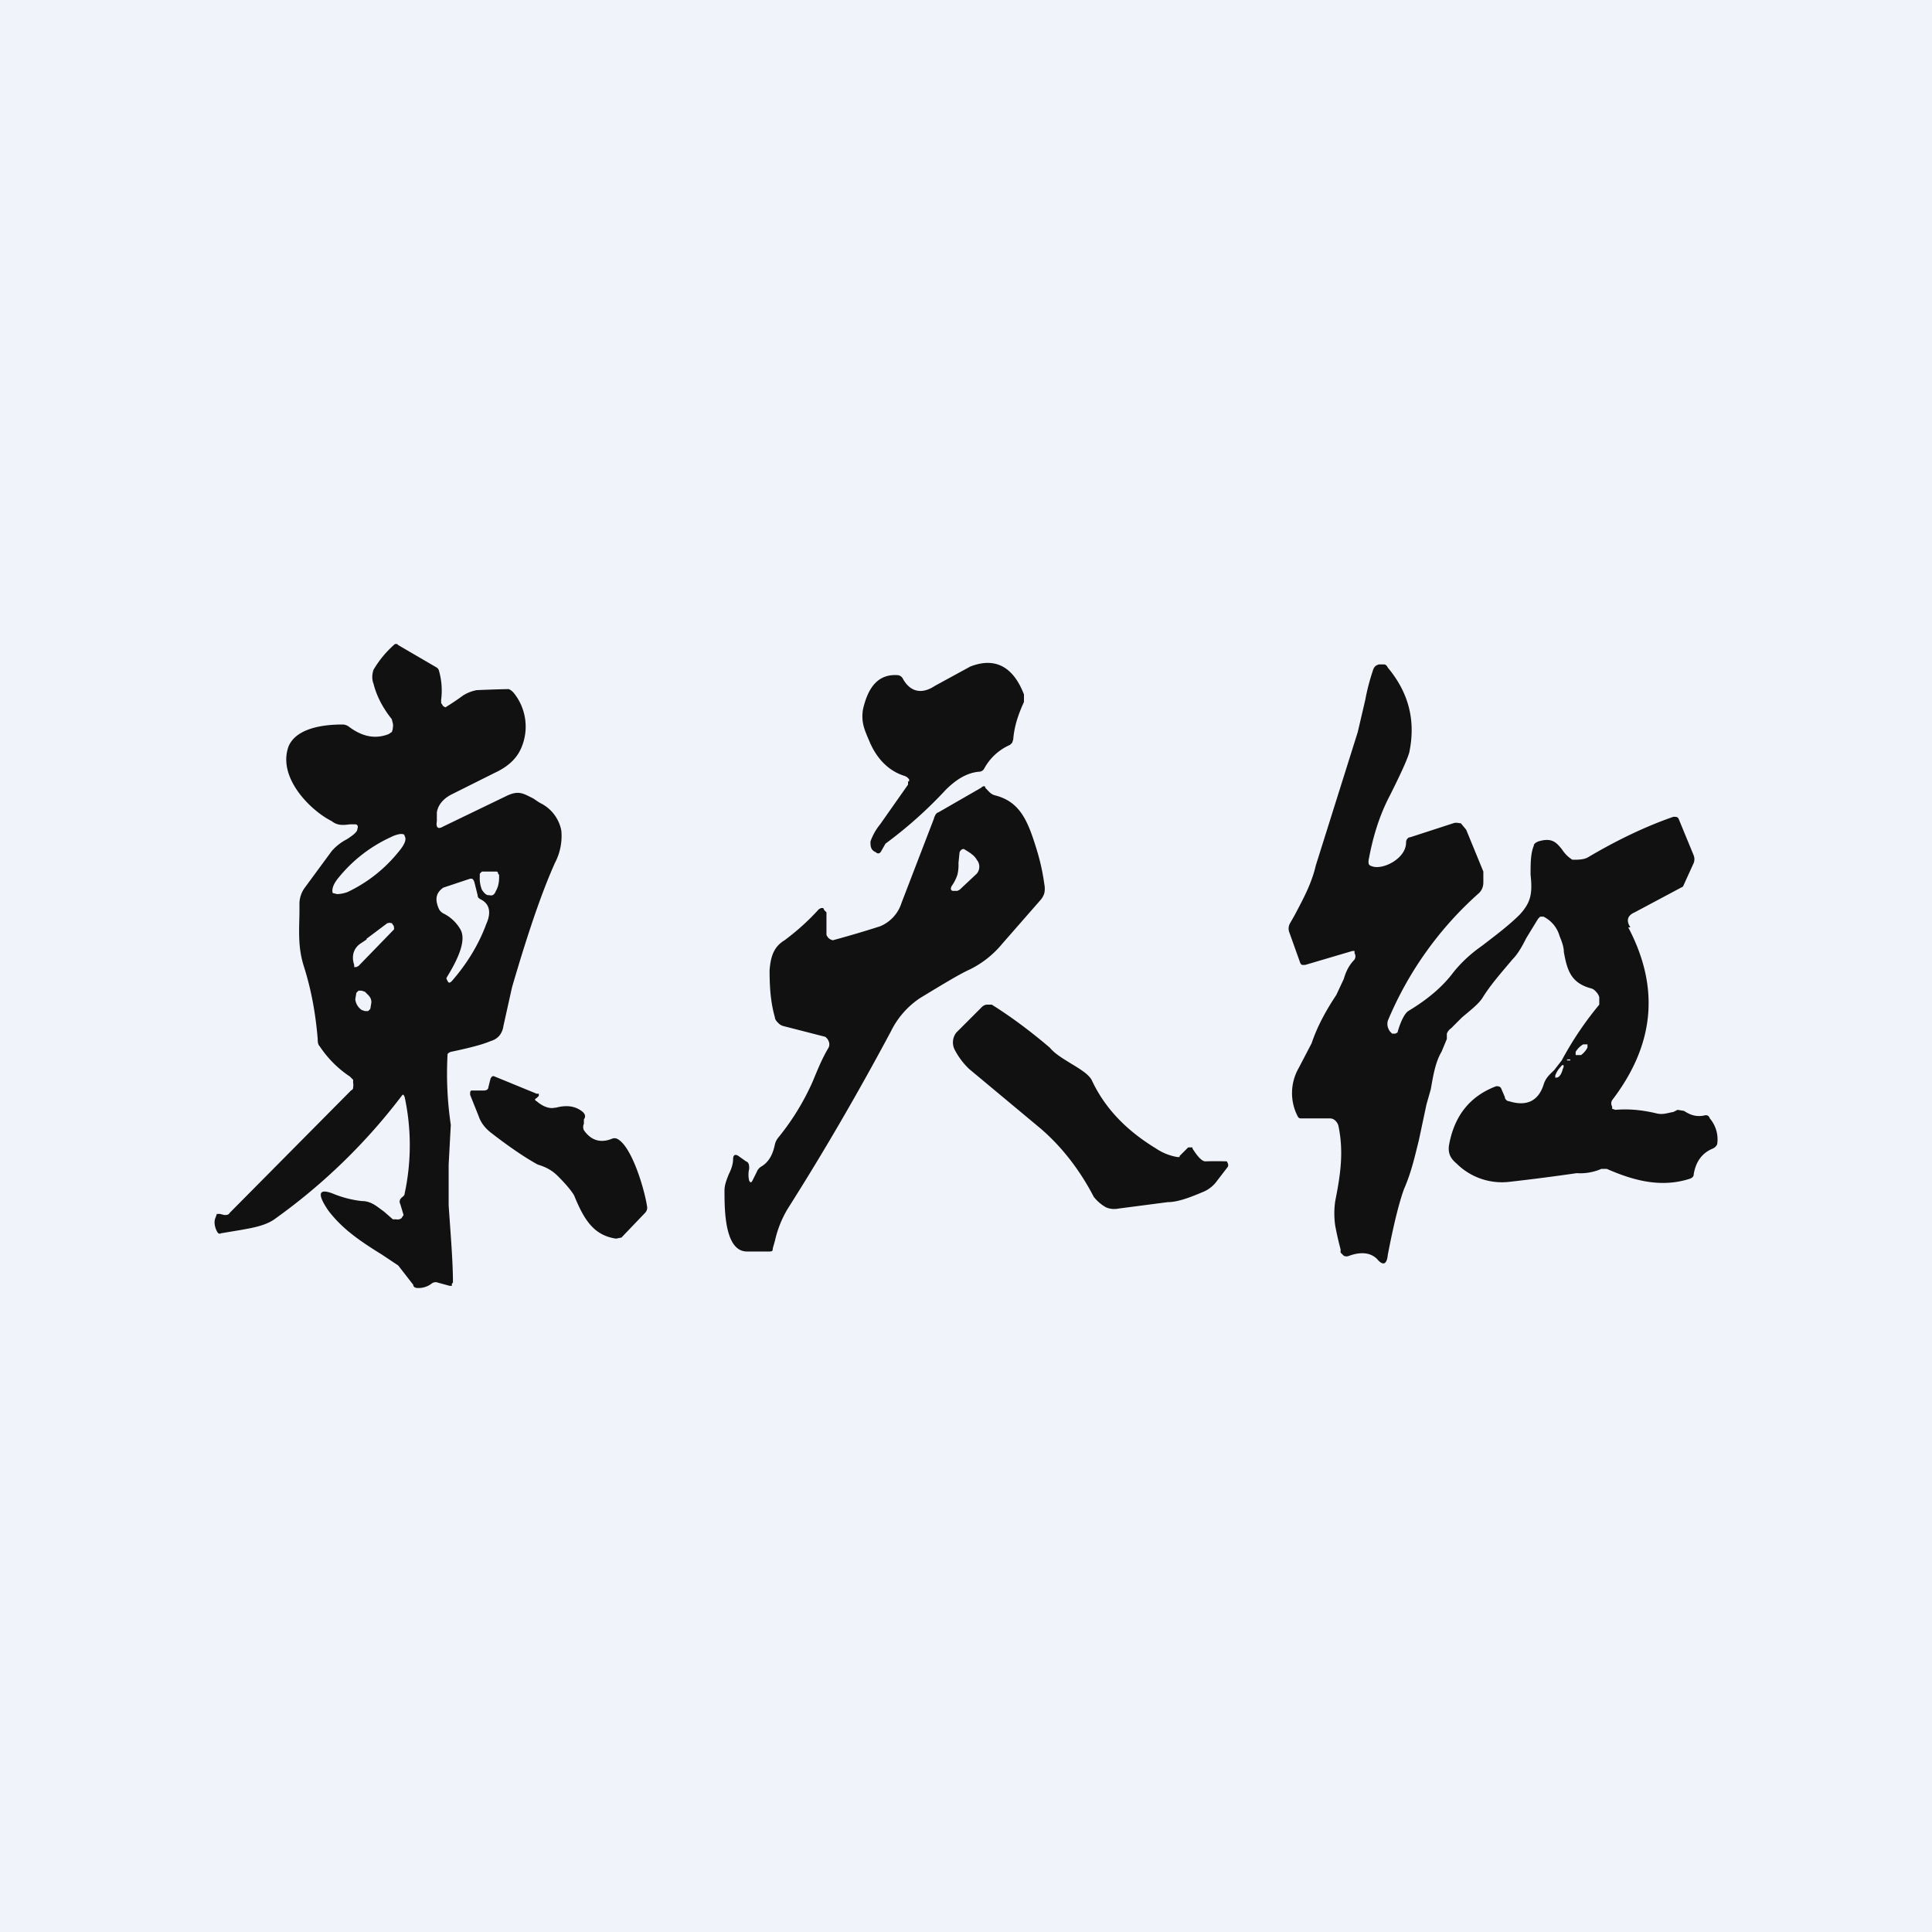 <!-- by TradingView --><svg width="18" height="18" viewBox="0 0 18 18" xmlns="http://www.w3.org/2000/svg"><path fill="#F0F3FA" d="M0 0h18v18H0z"/><path d="M4.13 7.7c-.05.03-.07.01-.06-.05v-.08c.01-.07.06-.13.14-.17l.4-.2c.13-.06.21-.14.25-.24a.5.5 0 0 0-.07-.5.13.13 0 0 0-.05-.04 11.85 11.85 0 0 0-.3.01c-.05.01-.1.03-.14.06a2.26 2.26 0 0 1-.15.1l-.02-.01-.02-.03v-.03a.67.67 0 0 0-.02-.27.05.05 0 0 0-.02-.03l-.36-.21L3.7 6h-.02a.96.96 0 0 0-.2.24c-.01.03-.02.08 0 .13.03.12.09.23.17.33l.01.04a.1.1 0 0 1 0 .04.1.1 0 0 1-.01.04l-.03.02c-.13.05-.25.02-.37-.07a.1.1 0 0 0-.06-.02c-.14 0-.42.02-.5.2-.11.29.2.6.4.7.05.04.1.04.17.03h.05c.02 0 .03.02.02.04 0 .02-.01.03-.03.05a.69.69 0 0 1-.07.05.47.47 0 0 0-.14.11l-.25.34a.26.26 0 0 0-.05.14v.07c0 .16-.02.33.04.52.07.22.11.44.13.68 0 .02 0 .05.02.07a1 1 0 0 0 .28.28l.03.03v.03a.1.1 0 0 1 0 .04c0 .01 0 .02-.02.03L2.14 11.3c-.01.02-.03.02-.05.02l-.04-.01h-.03l-.01.03c-.02.04-.01.09.01.13.01.02.02.03.04.02l.18-.03c.11-.02.24-.04.33-.11a5.48 5.48 0 0 0 1.18-1.15h.01l.01.02a2.14 2.14 0 0 1 0 .9c0 .02-.02.03-.03.04-.02.02-.02.04-.01.06l.03.1-.02.03a.06.06 0 0 1-.05.01h-.03l-.08-.07c-.07-.05-.12-.1-.21-.1a1 1 0 0 1-.27-.07c-.13-.05-.15 0-.04.16.13.17.29.28.5.41l.15.1.14.18c0 .02.02.03.04.03a.2.2 0 0 0 .13-.04.06.06 0 0 1 .06-.01l.11.03h.02v-.02l.01-.01c0-.19-.02-.43-.04-.72v-.38l.02-.37a3.26 3.26 0 0 1-.03-.66.06.06 0 0 1 .03-.02c.19-.04.3-.07.37-.1.07-.02.11-.07.12-.14l.08-.36c.14-.48.27-.87.4-1.16a.54.54 0 0 0 .06-.3.36.36 0 0 0-.2-.26 1.6 1.6 0 0 1-.06-.04c-.1-.05-.14-.08-.26-.02l-.58.28Zm-.4.07c.02 0 .04 0 .04.02.02.03 0 .08-.06.15a1.35 1.35 0 0 1-.47.37.29.29 0 0 1-.1.02l-.04-.01c-.01-.03 0-.08.06-.15a1.35 1.35 0 0 1 .48-.37.29.29 0 0 1 .09-.03Zm.77.35h.13l.01.01v.01l.01.01v.03c0 .04-.01.09-.03.12-.01.03-.03.05-.06.04h-.01c-.02 0-.04-.02-.06-.05a.28.28 0 0 1-.02-.12v-.03l.01-.01.01-.01h.01Zm-.34.99c.13-.21.18-.36.13-.45a.37.37 0 0 0-.16-.15.1.1 0 0 1-.04-.04c-.04-.09-.03-.15.04-.2l.24-.08c.03-.01.04 0 .05.03l.03.12c0 .02.01.03.03.04.08.04.1.12.05.23-.07.19-.18.37-.32.53-.02.02-.03.02-.04 0l-.01-.02v-.01Zm-.75-.36.2-.15h.01a.02.02 0 0 1 .02 0h.01l.02.03v.01a.03.03 0 0 1 0 .02L3.34 9l-.02.01H3.3v-.02c-.03-.09 0-.16.06-.2l.06-.04Zm.05.59-.01.06-.02.02H3.4l-.03-.01a.14.14 0 0 1-.06-.1l.01-.06.02-.02h.03l.03.01.03.03c.02.02.03.04.03.07Zm5-2.06v.03l-.26.37a.53.53 0 0 0-.09.16c0 .04 0 .08.05.1.02.02.04.01.05-.01l.04-.07a4.01 4.01 0 0 0 .56-.5c.1-.1.2-.16.31-.17.02 0 .04-.01.05-.03a.5.5 0 0 1 .24-.22l.02-.02.01-.03c.01-.13.05-.24.1-.35v-.07c-.1-.26-.27-.35-.5-.26l-.33.18c-.12.08-.23.06-.3-.07a.06.06 0 0 0-.05-.03c-.17-.01-.27.1-.32.32-.02.13.02.2.07.32l.02.04c.07.13.17.22.3.26l.02.01.02.02v.02Zm6.71 1.36c.3.57.24 1.1-.15 1.61a.06.06 0 0 0 0 .06v.02l.03.01c.12-.01.24 0 .37.03.07.02.11 0 .17-.01l.04-.02.06.01c.06.04.12.06.2.04.01 0 .03 0 .04.03a.3.3 0 0 1 .07.23c0 .02-.02.04-.04.05-.1.04-.16.12-.18.24 0 .02-.01.03-.03.04-.27.09-.53.02-.78-.09h-.05a.49.49 0 0 1-.23.04 19.99 19.99 0 0 1-.62.08.6.6 0 0 1-.5-.17c-.06-.05-.08-.1-.07-.17.05-.28.2-.46.44-.55.02 0 .04 0 .05.03l.03.07c0 .02.02.04.04.04.16.05.27 0 .32-.15.02-.07.06-.1.1-.14l.07-.09a3.13 3.13 0 0 1 .35-.52v-.07a.12.12 0 0 0-.03-.05.1.1 0 0 0-.04-.03c-.2-.05-.23-.18-.26-.34 0-.05-.02-.1-.04-.15a.29.29 0 0 0-.15-.18h-.03l-.02.02-.11.18c-.04.08-.08.15-.13.2-.1.12-.2.23-.28.36-.04.06-.12.12-.19.18l-.1.1a.11.11 0 0 0-.04.05v.05l-.05.12c-.06.1-.08.24-.1.35l-.04.14-.07.33c-.04.16-.07.3-.14.46-.05.14-.1.35-.15.61-.01.1-.05.1-.1.04-.06-.06-.15-.07-.26-.03a.06.06 0 0 1-.05 0l-.03-.03v-.03a2.92 2.92 0 0 1-.05-.22.8.8 0 0 1 0-.23c.05-.25.08-.46.03-.7a.1.1 0 0 0-.03-.05.07.07 0 0 0-.05-.02h-.26c-.02 0-.03 0-.04-.02a.47.47 0 0 1 .01-.45l.12-.23c.05-.15.13-.3.23-.45l.07-.15c.02-.07.05-.13.1-.18a.06.06 0 0 0 0-.06v-.02h-.02l-.44.13h-.03a.05.05 0 0 1-.02-.03l-.1-.28a.1.1 0 0 1 .01-.08l.04-.07c.09-.17.16-.3.2-.47l.39-1.24.07-.3a2 2 0 0 1 .07-.27.1.1 0 0 1 .02-.04.08.08 0 0 1 .04-.02h.04c.02 0 .03.01.04.03.2.24.26.5.2.79-.02.07-.08.2-.18.4-.1.19-.16.39-.2.61 0 .03 0 .04.03.05.1.04.32-.07.32-.22 0-.03.02-.05.04-.05l.4-.13c.03-.01.05 0 .07 0l.05.06.16.39v.1c0 .05-.02.08-.04.1a3.28 3.28 0 0 0-.85 1.19c-.01.04 0 .07.02.1l.02.02H13l.02-.01c.03-.11.07-.18.1-.2.2-.12.33-.24.42-.36.08-.1.17-.18.27-.25.13-.1.25-.19.35-.29.1-.11.12-.19.1-.37 0-.1 0-.2.03-.27 0-.02.02-.03.04-.04.13-.04.17.01.22.07.02.03.05.07.1.1.05 0 .1 0 .14-.02.27-.16.54-.29.8-.38.03 0 .04 0 .05.02l.14.34a.1.1 0 0 1 0 .07l-.1.22-.45.24c-.07.03-.08.08-.04.14Zm-.37 1.09h-.05a.2.2 0 0 0-.07.07v.03h.05a.2.2 0 0 0 .06-.07v-.03Zm-.2.15h.03v-.01h-.03Zm-.1.16c.03 0 .05-.04.06-.08.02-.04 0-.05-.02-.02a.22.22 0 0 0-.05.08v.02h.02Zm-7.45.88-.04.08c-.01.02-.02.02-.03 0a.23.23 0 0 1 0-.11c0-.03 0-.06-.03-.07l-.07-.05c-.03-.02-.05-.01-.05.03 0 .05-.02.1-.04.14-.02.05-.04.1-.04.15 0 .18 0 .57.21.57h.2c.03 0 .04 0 .04-.03l.02-.07a1 1 0 0 1 .12-.3c.33-.52.65-1.07.96-1.65a.79.79 0 0 1 .27-.31c.23-.14.38-.23.47-.27a.92.92 0 0 0 .3-.24l.35-.4a.17.17 0 0 0 .04-.07.2.2 0 0 0 0-.08 2 2 0 0 0-.07-.32c-.08-.26-.15-.45-.39-.51-.04-.01-.06-.04-.09-.07 0-.02-.02-.02-.04 0l-.4.23c-.01 0-.03.02-.04.06l-.3.78a.35.35 0 0 1-.2.22 9.9 9.9 0 0 1-.44.13.08.08 0 0 1-.04-.02.1.1 0 0 1-.02-.03V8.5l-.02-.02-.01-.02h-.02l-.02.01c-.1.11-.2.2-.32.29-.1.06-.13.15-.14.28 0 .16.01.3.05.44 0 .02.02.04.03.05a.1.1 0 0 0 .05.03l.39.1.02.02.01.02a.07.07 0 0 1 0 .06c-.06.1-.1.2-.15.32a2.3 2.3 0 0 1-.32.52.16.16 0 0 0-.03.06c-.02.1-.06.17-.13.21a.1.1 0 0 0-.04.05Zm1.82-2.67a.4.4 0 0 0 .05-.1.4.4 0 0 0 .01-.11l.01-.1c.01-.02.02-.03.04-.03.05.03.1.06.12.1a.1.1 0 0 1 0 .13l-.16.15-.02.01h-.04c-.02 0-.03-.02-.01-.05Zm2.12 2.52.08-.08h.04v.01c.05.08.09.12.12.12a3.44 3.44 0 0 1 .2 0l.01.02a.04.04 0 0 1 0 .03l-.1.13a.3.3 0 0 1-.12.1c-.14.06-.25.1-.34.1l-.46.06c-.05.01-.1 0-.13-.02a.38.38 0 0 1-.1-.09c-.13-.25-.3-.47-.5-.64l-.66-.55a.67.67 0 0 1-.13-.17.15.15 0 0 1 .01-.17l.24-.24a.08.08 0 0 1 .04-.02h.05c.16.1.34.23.54.4.05.06.12.1.2.15.1.06.16.1.19.15.12.26.32.47.6.64a.5.5 0 0 0 .2.08h.02Zm-5.82-.45c-.04.01-.1 0-.17-.06-.02-.01-.02-.02 0-.03l.02-.02v-.02H5l-.39-.16c-.02-.01-.03 0-.04.02l-.02.08c0 .02-.02.03-.04.03H4.4c-.02 0-.02.01-.02.04l.08.2c.02.06.06.11.11.15.18.14.33.24.44.3.1.03.15.07.19.11.1.1.14.16.15.18.09.22.18.37.39.4l.05-.01.22-.23a.07.07 0 0 0 .02-.05c-.02-.15-.14-.57-.28-.64a.06.06 0 0 0-.05 0c-.1.04-.19.02-.26-.08a.07.07 0 0 1 0-.06v-.04c.02-.03.01-.05-.01-.07-.06-.05-.14-.07-.25-.04Z" fill="#111"/></svg>
